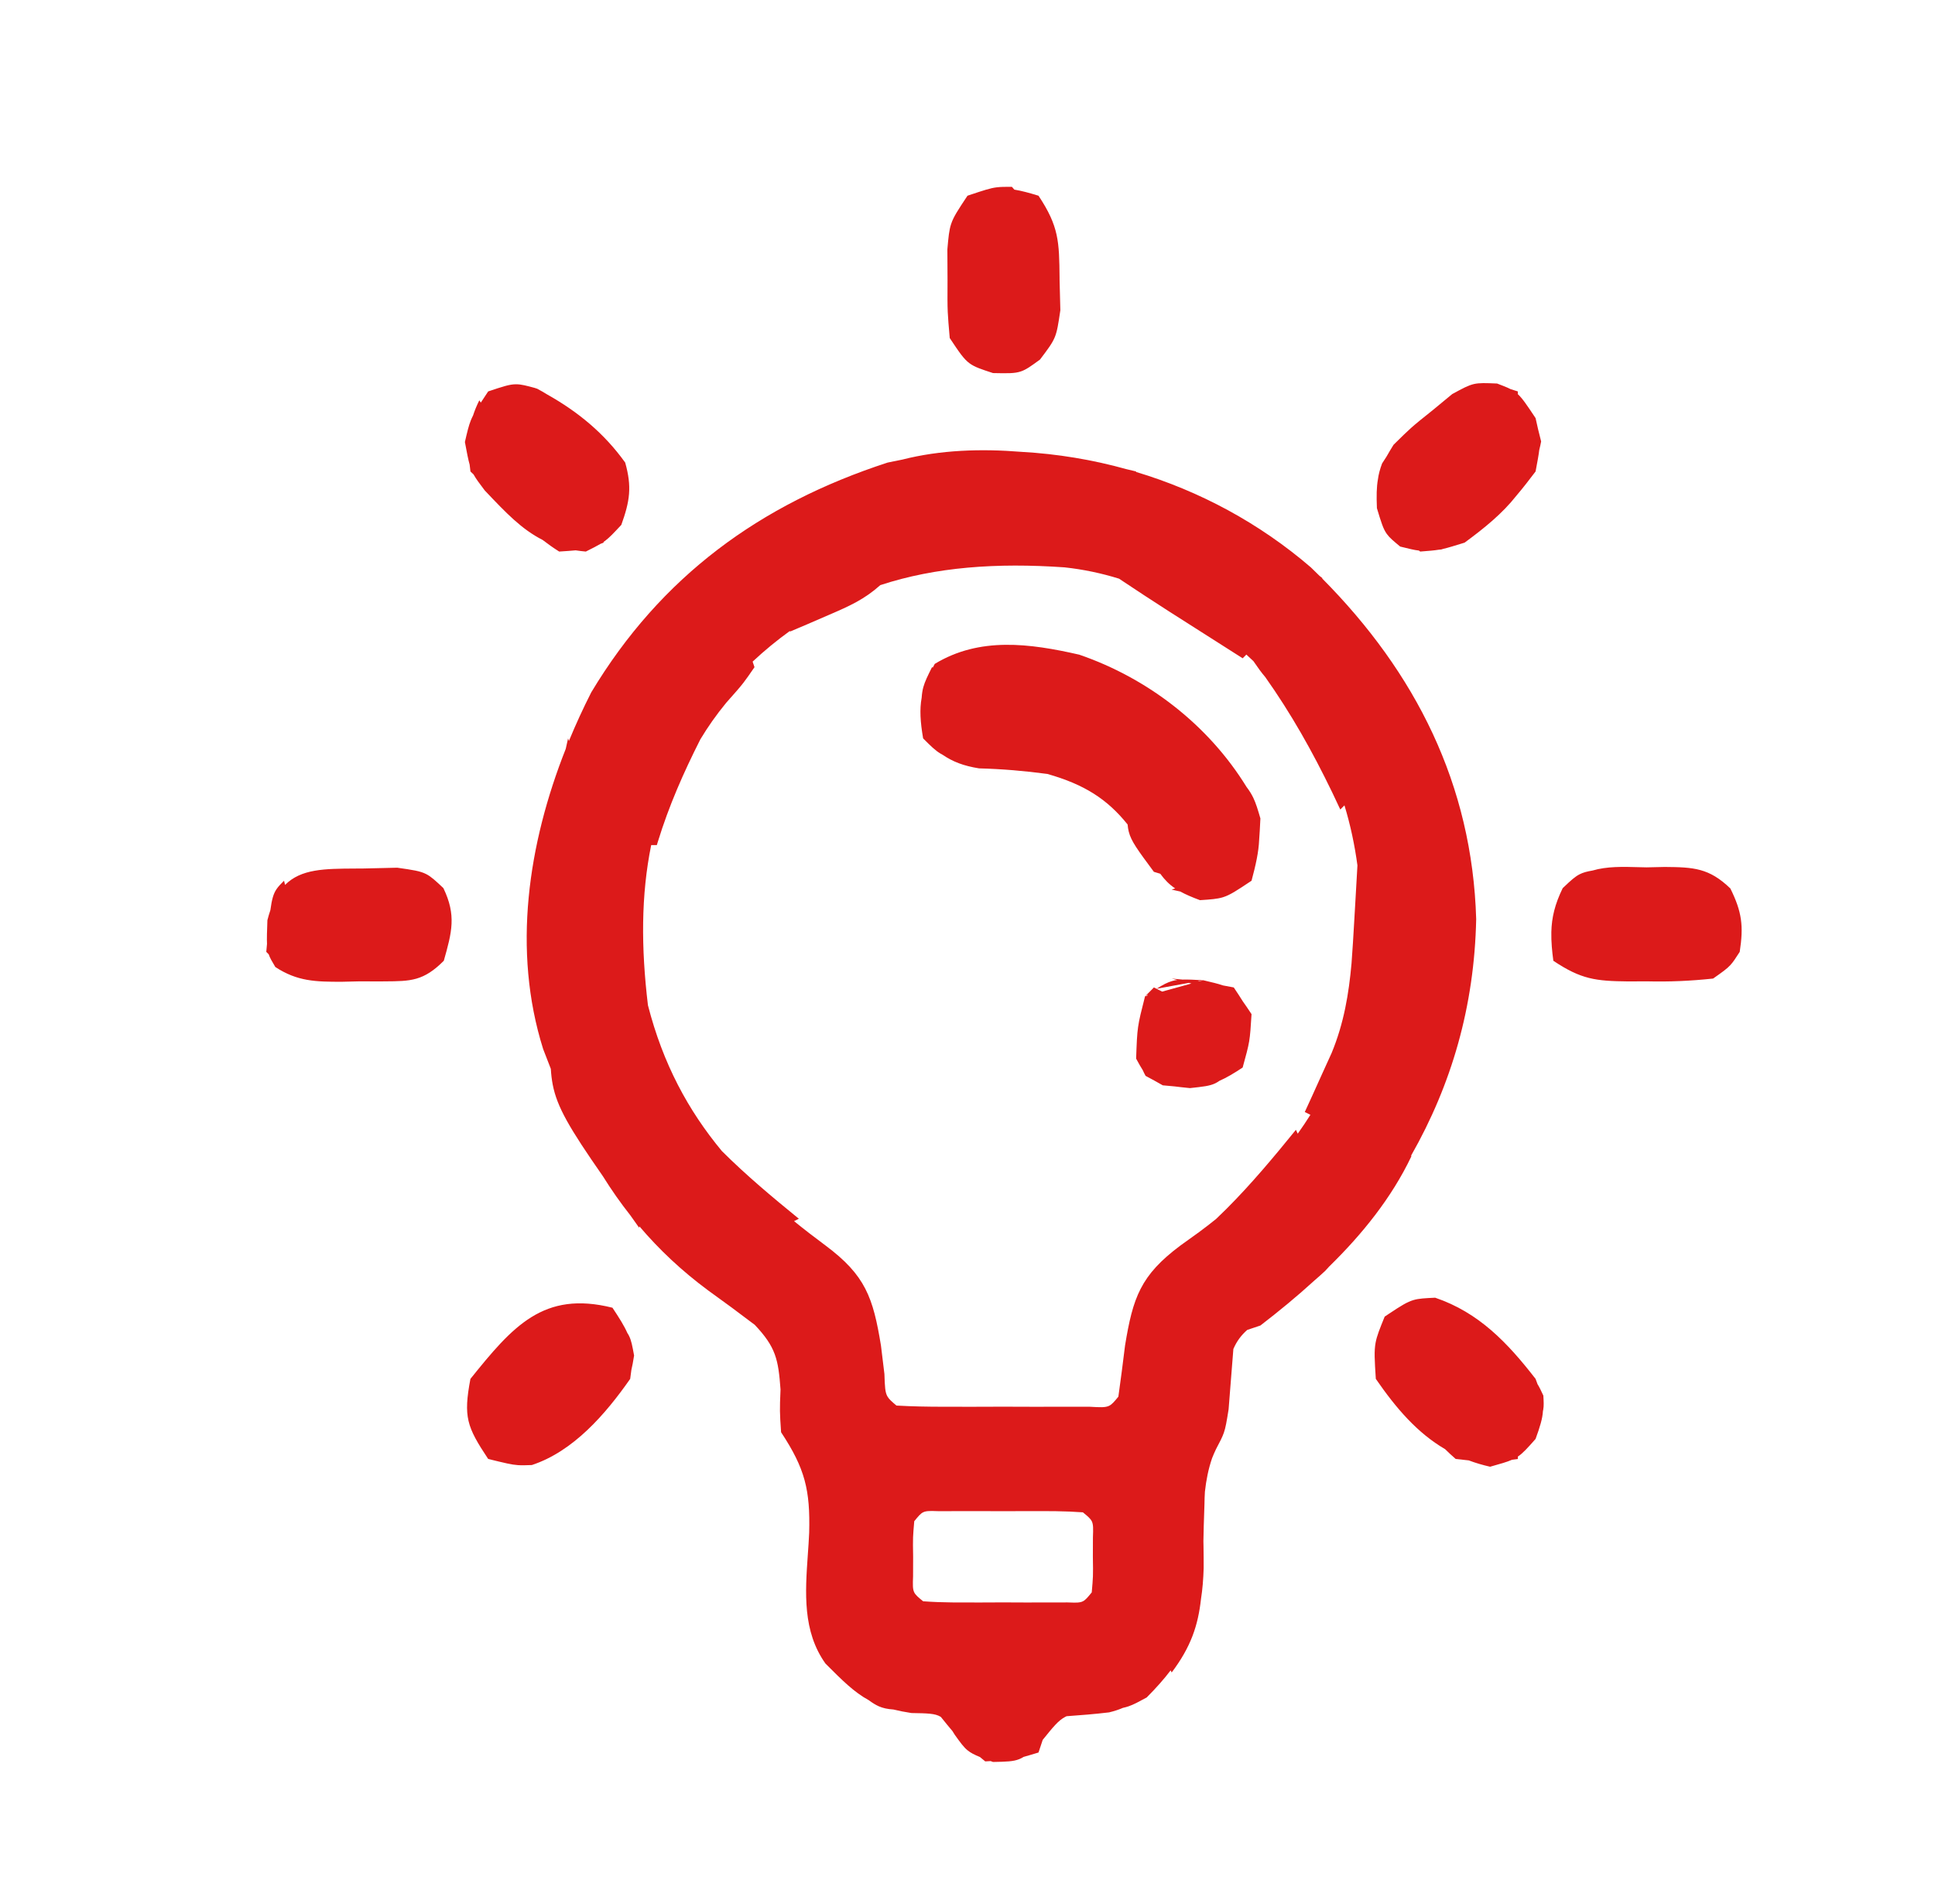 <svg width="62" height="61" viewBox="0 0 62 61" fill="none" xmlns="http://www.w3.org/2000/svg">
<path fill-rule="evenodd" clip-rule="evenodd" d="M32.422 5.986C32.449 6.016 32.476 6.046 32.501 6.076C32.727 6.112 32.972 6.178 33.275 6.271C33.932 7.258 33.937 7.747 33.95 8.891L33.95 8.961L33.975 9.94L33.975 9.94C33.908 10.395 33.875 10.618 33.79 10.819C33.708 11.011 33.578 11.183 33.324 11.52C33.036 11.731 32.882 11.843 32.71 11.901C32.513 11.968 32.292 11.964 31.817 11.954C31.441 11.831 31.238 11.765 31.073 11.646C30.879 11.506 30.738 11.293 30.431 10.832C30.396 10.428 30.377 10.213 30.367 9.997C30.356 9.752 30.358 9.506 30.36 8.979L30.355 7.99V7.99V7.99C30.39 7.592 30.409 7.378 30.475 7.179C30.552 6.945 30.693 6.733 31 6.271L31.054 6.253C31.535 6.092 31.731 6.028 31.932 6.003C32.065 5.986 32.2 5.986 32.422 5.986H32.422V5.986ZM48.633 12.629C48.783 12.767 48.925 12.981 49.202 13.397L49.202 13.397C49.234 13.536 49.26 13.649 49.281 13.748C49.31 13.854 49.341 13.982 49.38 14.145C49.362 14.238 49.343 14.329 49.32 14.417C49.3 14.585 49.261 14.794 49.202 15.107L49.202 15.107L49.202 15.107C48.999 15.375 48.796 15.638 48.583 15.888C48.141 16.451 47.563 16.921 46.927 17.388L46.926 17.388C46.598 17.489 46.413 17.547 46.253 17.584C46.229 17.591 46.204 17.599 46.179 17.606L46.099 17.614C45.949 17.639 45.786 17.651 45.505 17.673L45.505 17.673L45.464 17.641C45.314 17.625 45.155 17.585 44.864 17.513C44.648 17.334 44.526 17.234 44.436 17.109C44.32 16.948 44.258 16.747 44.118 16.283C44.102 15.887 44.106 15.607 44.151 15.358C44.17 15.205 44.213 15.04 44.284 14.85C44.331 14.773 44.38 14.699 44.428 14.627C44.491 14.514 44.565 14.391 44.651 14.252L44.651 14.252L44.651 14.252C44.925 13.982 45.066 13.843 45.214 13.711C45.371 13.571 45.536 13.438 45.877 13.166L45.878 13.166L45.878 13.166L46.532 12.626C46.874 12.44 47.044 12.348 47.225 12.306C47.404 12.265 47.593 12.273 47.97 12.289C48.158 12.361 48.292 12.412 48.402 12.469L48.633 12.542V12.629ZM42.002 18.18C42.096 18.27 42.189 18.361 42.281 18.453L42.376 18.528L42.36 18.531C45.361 21.555 47.172 25.14 47.299 29.449C47.241 32.25 46.509 34.75 45.217 37.022L45.22 37.056C44.59 38.377 43.651 39.544 42.589 40.582L42.514 40.664L42.457 40.725C42.342 40.833 42.226 40.935 42.111 41.034C41.552 41.545 40.969 42.023 40.385 42.472L39.962 42.614C39.767 42.789 39.631 42.967 39.519 43.224C39.49 43.614 39.459 44.005 39.426 44.396L39.366 45.158C39.301 45.56 39.272 45.742 39.212 45.913C39.162 46.055 39.092 46.189 38.962 46.435C38.914 46.536 38.872 46.632 38.836 46.725C38.717 47.072 38.647 47.431 38.607 47.797C38.599 47.927 38.594 48.065 38.592 48.216L38.57 48.887C38.566 49.053 38.563 49.219 38.559 49.385L38.562 49.53C38.565 49.77 38.569 50.009 38.567 50.245C38.557 50.603 38.529 50.931 38.481 51.238C38.387 52.082 38.16 52.77 37.542 53.589C37.53 53.566 37.52 53.544 37.509 53.522C37.293 53.807 37.038 54.092 36.741 54.391C36.479 54.533 36.327 54.616 36.166 54.672C36.107 54.692 36.048 54.709 35.981 54.723C35.847 54.781 35.7 54.829 35.537 54.868C35.084 54.922 34.629 54.959 34.174 54.991C34.167 54.995 34.159 54.998 34.152 55.002C34.144 55.006 34.136 55.01 34.128 55.014C33.911 55.128 33.743 55.335 33.41 55.749L33.275 56.154C33.073 56.215 32.925 56.26 32.799 56.294C32.752 56.324 32.706 56.347 32.659 56.366C32.467 56.444 32.245 56.449 31.817 56.457L31.817 56.457L31.817 56.457L31.742 56.429L31.569 56.439L31.398 56.298C31.219 56.225 31.104 56.166 31.006 56.087C30.876 55.982 30.775 55.841 30.591 55.584L30.552 55.522L30.52 55.47C30.419 55.352 30.303 55.208 30.146 55.014V55.014L30.139 55.009C29.962 54.901 29.723 54.898 29.204 54.889C28.991 54.857 28.8 54.819 28.627 54.776C28.433 54.763 28.292 54.731 28.162 54.675C28.053 54.627 27.951 54.562 27.832 54.475C27.368 54.222 26.999 53.855 26.449 53.304C25.712 52.269 25.799 51.031 25.884 49.809L25.884 49.809C25.901 49.575 25.917 49.341 25.927 49.11C25.962 47.742 25.797 47.059 25.027 45.892C25.004 45.553 24.993 45.382 24.991 45.211C24.988 45.039 24.995 44.867 25.009 44.522L25.009 44.522L25.009 44.521L25.009 44.521L25.009 44.521C24.939 43.554 24.857 43.163 24.184 42.451C23.69 42.075 23.19 41.706 22.685 41.344C21.839 40.717 21.117 40.036 20.49 39.298L20.477 39.337L20.477 39.336L20.477 39.336L20.196 38.94C19.88 38.54 19.589 38.124 19.319 37.691C18.236 36.135 17.849 35.469 17.71 34.754C17.679 34.592 17.66 34.427 17.649 34.248L17.633 34.206L17.403 33.613C16.407 30.447 16.921 27.04 18.127 23.996L18.202 23.659L18.229 23.742C18.448 23.21 18.688 22.69 18.944 22.185C21.174 18.473 24.347 16.155 28.44 14.822C28.597 14.788 28.755 14.756 28.913 14.726C30.129 14.416 31.441 14.373 32.738 14.479C33.876 14.543 35.003 14.729 36.097 15.034C36.2 15.058 36.303 15.083 36.404 15.107L36.397 15.121C38.436 15.733 40.351 16.76 42.002 18.18ZM34.108 18.179C34.718 18.245 35.299 18.369 35.856 18.542C36.386 18.896 36.919 19.246 37.456 19.59L38.306 20.131C38.809 20.452 39.313 20.773 39.817 21.093L39.935 20.974C40.012 21.044 40.087 21.114 40.162 21.185C40.303 21.393 40.423 21.558 40.541 21.695C41.371 22.868 42.045 24.066 42.684 25.386L42.945 25.939L43.078 25.805C43.27 26.435 43.406 27.076 43.494 27.729C43.472 28.12 43.45 28.511 43.427 28.902L43.39 29.538C43.365 29.983 43.338 30.425 43.305 30.865C43.218 31.844 43.061 32.785 42.668 33.738L42.358 34.419L42.046 35.11L41.807 35.631L41.987 35.721C41.858 35.926 41.722 36.128 41.581 36.326C41.563 36.285 41.544 36.244 41.523 36.201C40.81 37.078 40.1 37.932 39.301 38.731L38.962 39.061C38.784 39.204 38.603 39.344 38.417 39.481L37.825 39.907C36.542 40.864 36.3 41.575 36.048 43.113C35.981 43.66 35.911 44.207 35.834 44.752L35.834 44.752C35.707 44.907 35.635 44.995 35.542 45.042C35.419 45.104 35.261 45.095 34.896 45.074L34.039 45.075L33.113 45.076L32.137 45.073L31.162 45.076L30.235 45.075C29.731 45.075 29.227 45.066 28.724 45.037C28.575 44.911 28.487 44.837 28.434 44.743C28.359 44.611 28.352 44.44 28.338 44.026L28.227 43.113C27.975 41.575 27.732 40.864 26.449 39.907C26.101 39.649 25.766 39.391 25.443 39.128L25.596 39.051C24.742 38.355 23.91 37.66 23.13 36.882C22.049 35.58 21.243 34.088 20.761 32.21C20.54 30.369 20.538 28.682 20.865 27.079H21.046L21.078 26.973C21.434 25.815 21.898 24.762 22.442 23.687C22.68 23.292 22.951 22.904 23.268 22.519L23.268 22.519C23.567 22.182 23.7 22.033 23.822 21.875C23.92 21.748 24.011 21.616 24.175 21.378L24.175 21.378L24.115 21.2C24.505 20.835 24.904 20.509 25.311 20.216V20.238L25.851 20.009L26.556 19.704C27.243 19.409 27.698 19.201 28.207 18.748C29.985 18.166 31.936 18.028 34.108 18.179ZM30.502 51.345C30.573 51.346 30.644 51.346 30.715 51.346L30.716 51.346L31.409 51.347L32.137 51.344L32.138 51.344L32.867 51.347L33.559 51.346L33.56 51.346L34.199 51.345L34.2 51.345L34.204 51.345L34.204 51.345C34.286 51.348 34.354 51.35 34.412 51.351C34.454 51.351 34.491 51.351 34.523 51.349C34.594 51.344 34.647 51.333 34.694 51.31C34.783 51.267 34.851 51.183 34.981 51.023L34.981 51.023C35.003 50.773 35.014 50.64 35.019 50.507C35.025 50.356 35.022 50.205 35.017 49.883V49.883V49.883V49.883V49.883L35.019 49.26C35.029 48.98 35.033 48.85 34.983 48.746C34.939 48.657 34.855 48.587 34.697 48.458C34.413 48.437 34.128 48.426 33.844 48.422C33.749 48.421 33.654 48.42 33.56 48.42L33.559 48.42L32.866 48.419L32.138 48.422L32.137 48.422L31.408 48.419L30.716 48.42L30.715 48.42L30.076 48.421L30.075 48.421C29.991 48.418 29.922 48.416 29.862 48.415C29.82 48.415 29.784 48.416 29.751 48.418C29.681 48.422 29.628 48.434 29.581 48.456C29.492 48.499 29.424 48.584 29.294 48.743C29.272 48.993 29.261 49.127 29.256 49.26C29.25 49.41 29.253 49.561 29.258 49.883V49.883V49.883V49.883V49.883L29.256 50.507C29.246 50.787 29.242 50.917 29.292 51.02C29.336 51.109 29.42 51.179 29.578 51.308C29.885 51.331 30.194 51.342 30.502 51.345ZM34.581 20.977C36.777 21.731 38.72 23.23 39.94 25.214C40.033 25.335 40.1 25.445 40.156 25.56C40.244 25.743 40.302 25.941 40.385 26.224L40.385 26.224L40.385 26.224C40.37 26.523 40.359 26.735 40.345 26.91C40.328 27.306 40.237 27.715 40.101 28.22C39.625 28.538 39.415 28.678 39.183 28.75C38.999 28.806 38.802 28.82 38.448 28.843C38.187 28.746 37.984 28.658 37.818 28.566L37.541 28.505L37.654 28.467C37.459 28.336 37.318 28.19 37.177 27.997L36.972 27.935C36.445 27.224 36.244 26.953 36.167 26.649C36.148 26.576 36.137 26.501 36.13 26.418C35.476 25.604 34.743 25.135 33.56 24.799C32.826 24.7 32.109 24.64 31.369 24.62C30.869 24.539 30.529 24.407 30.203 24.185C30.18 24.174 30.159 24.161 30.137 24.148C29.962 24.044 29.813 23.895 29.578 23.659L29.578 23.659C29.488 23.13 29.462 22.737 29.532 22.351C29.54 22.226 29.557 22.121 29.584 22.02C29.636 21.833 29.724 21.657 29.863 21.378L29.887 21.391C29.908 21.352 29.929 21.312 29.951 21.272C31.388 20.401 32.988 20.613 34.581 20.977ZM53.34 27.779L52.757 27.792C52.685 27.79 52.614 27.788 52.544 27.787C51.983 27.771 51.49 27.758 51.026 27.894C50.847 27.924 50.725 27.957 50.615 28.013C50.464 28.09 50.334 28.209 50.114 28.418C50.1 28.431 50.085 28.444 50.071 28.458C49.818 28.977 49.718 29.4 49.707 29.867C49.704 30.018 49.709 30.172 49.722 30.336C49.733 30.478 49.75 30.627 49.771 30.785C50.663 31.381 51.126 31.436 52.174 31.447L52.757 31.444C53.493 31.462 54.151 31.433 54.89 31.355L54.89 31.355L54.89 31.355C55.193 31.142 55.33 31.045 55.441 30.925C55.533 30.826 55.608 30.71 55.743 30.5L55.743 30.5C55.87 29.671 55.815 29.22 55.443 28.468C54.762 27.812 54.267 27.786 53.34 27.779ZM11.661 27.828L12.727 27.803C13.233 27.875 13.462 27.908 13.656 28.008C13.817 28.09 13.955 28.22 14.206 28.456C14.627 29.328 14.479 29.869 14.22 30.785C13.569 31.438 13.155 31.44 12.333 31.445C12.267 31.446 12.198 31.446 12.127 31.447L11.536 31.444L10.949 31.458C10.119 31.459 9.527 31.448 8.822 30.985C8.717 30.809 8.65 30.697 8.609 30.577L8.532 30.5L8.555 30.245C8.547 30.074 8.555 29.842 8.568 29.485C8.597 29.37 8.629 29.263 8.663 29.164C8.711 28.804 8.764 28.631 8.861 28.489C8.921 28.4 8.998 28.323 9.101 28.22L9.134 28.354C9.647 27.84 10.397 27.835 11.372 27.83C11.466 27.829 11.562 27.829 11.661 27.828ZM49.202 44.182C48.302 43.021 47.386 42.058 45.985 41.581C45.655 41.597 45.467 41.605 45.292 41.656C45.085 41.717 44.894 41.836 44.505 42.095L44.367 42.187L44.367 42.187C44.205 42.587 44.116 42.803 44.075 43.029C44.027 43.295 44.044 43.574 44.083 44.182L44.083 44.182L44.083 44.182C44.742 45.136 45.414 45.914 46.304 46.435C46.412 46.542 46.525 46.646 46.642 46.748C46.803 46.766 46.94 46.781 47.061 46.794C47.276 46.875 47.503 46.942 47.745 46.997L47.745 46.997C48.081 46.903 48.289 46.844 48.45 46.773L48.633 46.748V46.673C48.797 46.563 48.939 46.404 49.202 46.106L49.202 46.106C49.345 45.713 49.424 45.454 49.438 45.212C49.442 45.197 49.445 45.181 49.448 45.166C49.47 45.04 49.462 44.909 49.451 44.717C49.376 44.557 49.324 44.445 49.265 44.352C49.246 44.298 49.225 44.242 49.202 44.182ZM20.101 42.711C20 42.481 19.844 42.233 19.624 41.902C17.413 41.348 16.425 42.501 15.073 44.182C14.844 45.401 14.954 45.714 15.642 46.748L15.642 46.748C16.189 46.882 16.392 46.932 16.598 46.946C16.72 46.954 16.843 46.95 17.04 46.943C18.374 46.504 19.404 45.309 20.192 44.182C20.207 44.08 20.22 43.985 20.23 43.896C20.26 43.777 20.285 43.632 20.317 43.434L20.317 43.434L20.317 43.434C20.26 43.12 20.229 42.952 20.155 42.804C20.14 42.773 20.122 42.742 20.101 42.711ZM17.153 12.435L17.166 12.442L17.207 12.453C17.325 12.515 17.433 12.577 17.532 12.639C18.52 13.195 19.356 13.879 20.032 14.822C20.252 15.603 20.181 16.056 19.908 16.818C19.657 17.088 19.532 17.221 19.389 17.329C19.372 17.341 19.356 17.352 19.339 17.364V17.388L19.245 17.424C19.131 17.492 18.988 17.564 18.771 17.673L18.771 17.673L18.77 17.673C18.658 17.663 18.549 17.65 18.445 17.634C18.313 17.647 18.148 17.658 17.917 17.673C17.728 17.554 17.552 17.429 17.385 17.3C16.713 16.96 16.201 16.42 15.574 15.759L15.574 15.759L15.532 15.715L15.532 15.715L15.532 15.715C15.358 15.485 15.25 15.341 15.173 15.201L15.074 15.107C15.064 15.031 15.055 14.957 15.048 14.887C15 14.72 14.959 14.502 14.896 14.163L14.896 14.163L14.896 14.163C14.973 13.829 15.017 13.641 15.088 13.464C15.108 13.414 15.131 13.365 15.157 13.314C15.207 13.159 15.273 12.998 15.358 12.827C15.374 12.851 15.39 12.876 15.406 12.9C15.472 12.799 15.549 12.682 15.642 12.542L15.642 12.542C16.123 12.381 16.333 12.311 16.542 12.313C16.704 12.314 16.866 12.357 17.153 12.435ZM39.185 31.575C39.03 31.521 38.831 31.474 38.554 31.409L38.554 31.409C38.265 31.393 38.058 31.382 37.891 31.388C37.789 31.378 37.674 31.367 37.541 31.355L37.723 31.401C37.667 31.408 37.615 31.418 37.565 31.432C37.409 31.475 37.263 31.552 37.057 31.682L36.973 31.64L36.973 31.64L36.972 31.64C36.96 31.652 36.948 31.664 36.937 31.676C36.926 31.687 36.915 31.698 36.905 31.709L36.69 31.924L36.777 31.867C36.769 31.88 36.761 31.893 36.754 31.907L36.688 31.925L36.688 31.925L36.688 31.926L36.688 31.926C36.564 32.414 36.501 32.659 36.466 32.908C36.43 33.158 36.421 33.412 36.403 33.921C36.493 34.085 36.556 34.2 36.615 34.289C36.642 34.35 36.672 34.411 36.706 34.473C36.815 34.532 36.902 34.58 36.979 34.62C37.053 34.664 37.143 34.713 37.257 34.776L37.257 34.776C37.393 34.79 37.52 34.802 37.638 34.811C37.765 34.828 37.922 34.844 38.128 34.865C38.554 34.819 38.763 34.797 38.94 34.711C38.985 34.689 39.028 34.663 39.072 34.632C39.293 34.535 39.531 34.396 39.816 34.206L39.816 34.206L39.817 34.204C39.931 33.788 39.989 33.579 40.025 33.366C40.06 33.151 40.074 32.933 40.101 32.495C39.988 32.326 39.898 32.19 39.818 32.08C39.745 31.96 39.651 31.819 39.533 31.642L39.533 31.641L39.532 31.64L39.532 31.64C39.401 31.615 39.287 31.594 39.185 31.575ZM37.057 31.682L38.092 31.493L38.174 31.514L37.237 31.773L37.056 31.682L37.057 31.682ZM38.554 31.409L38.421 31.445L38.381 31.44L38.554 31.409Z" fill="#DC1A1A"/>
</svg>
